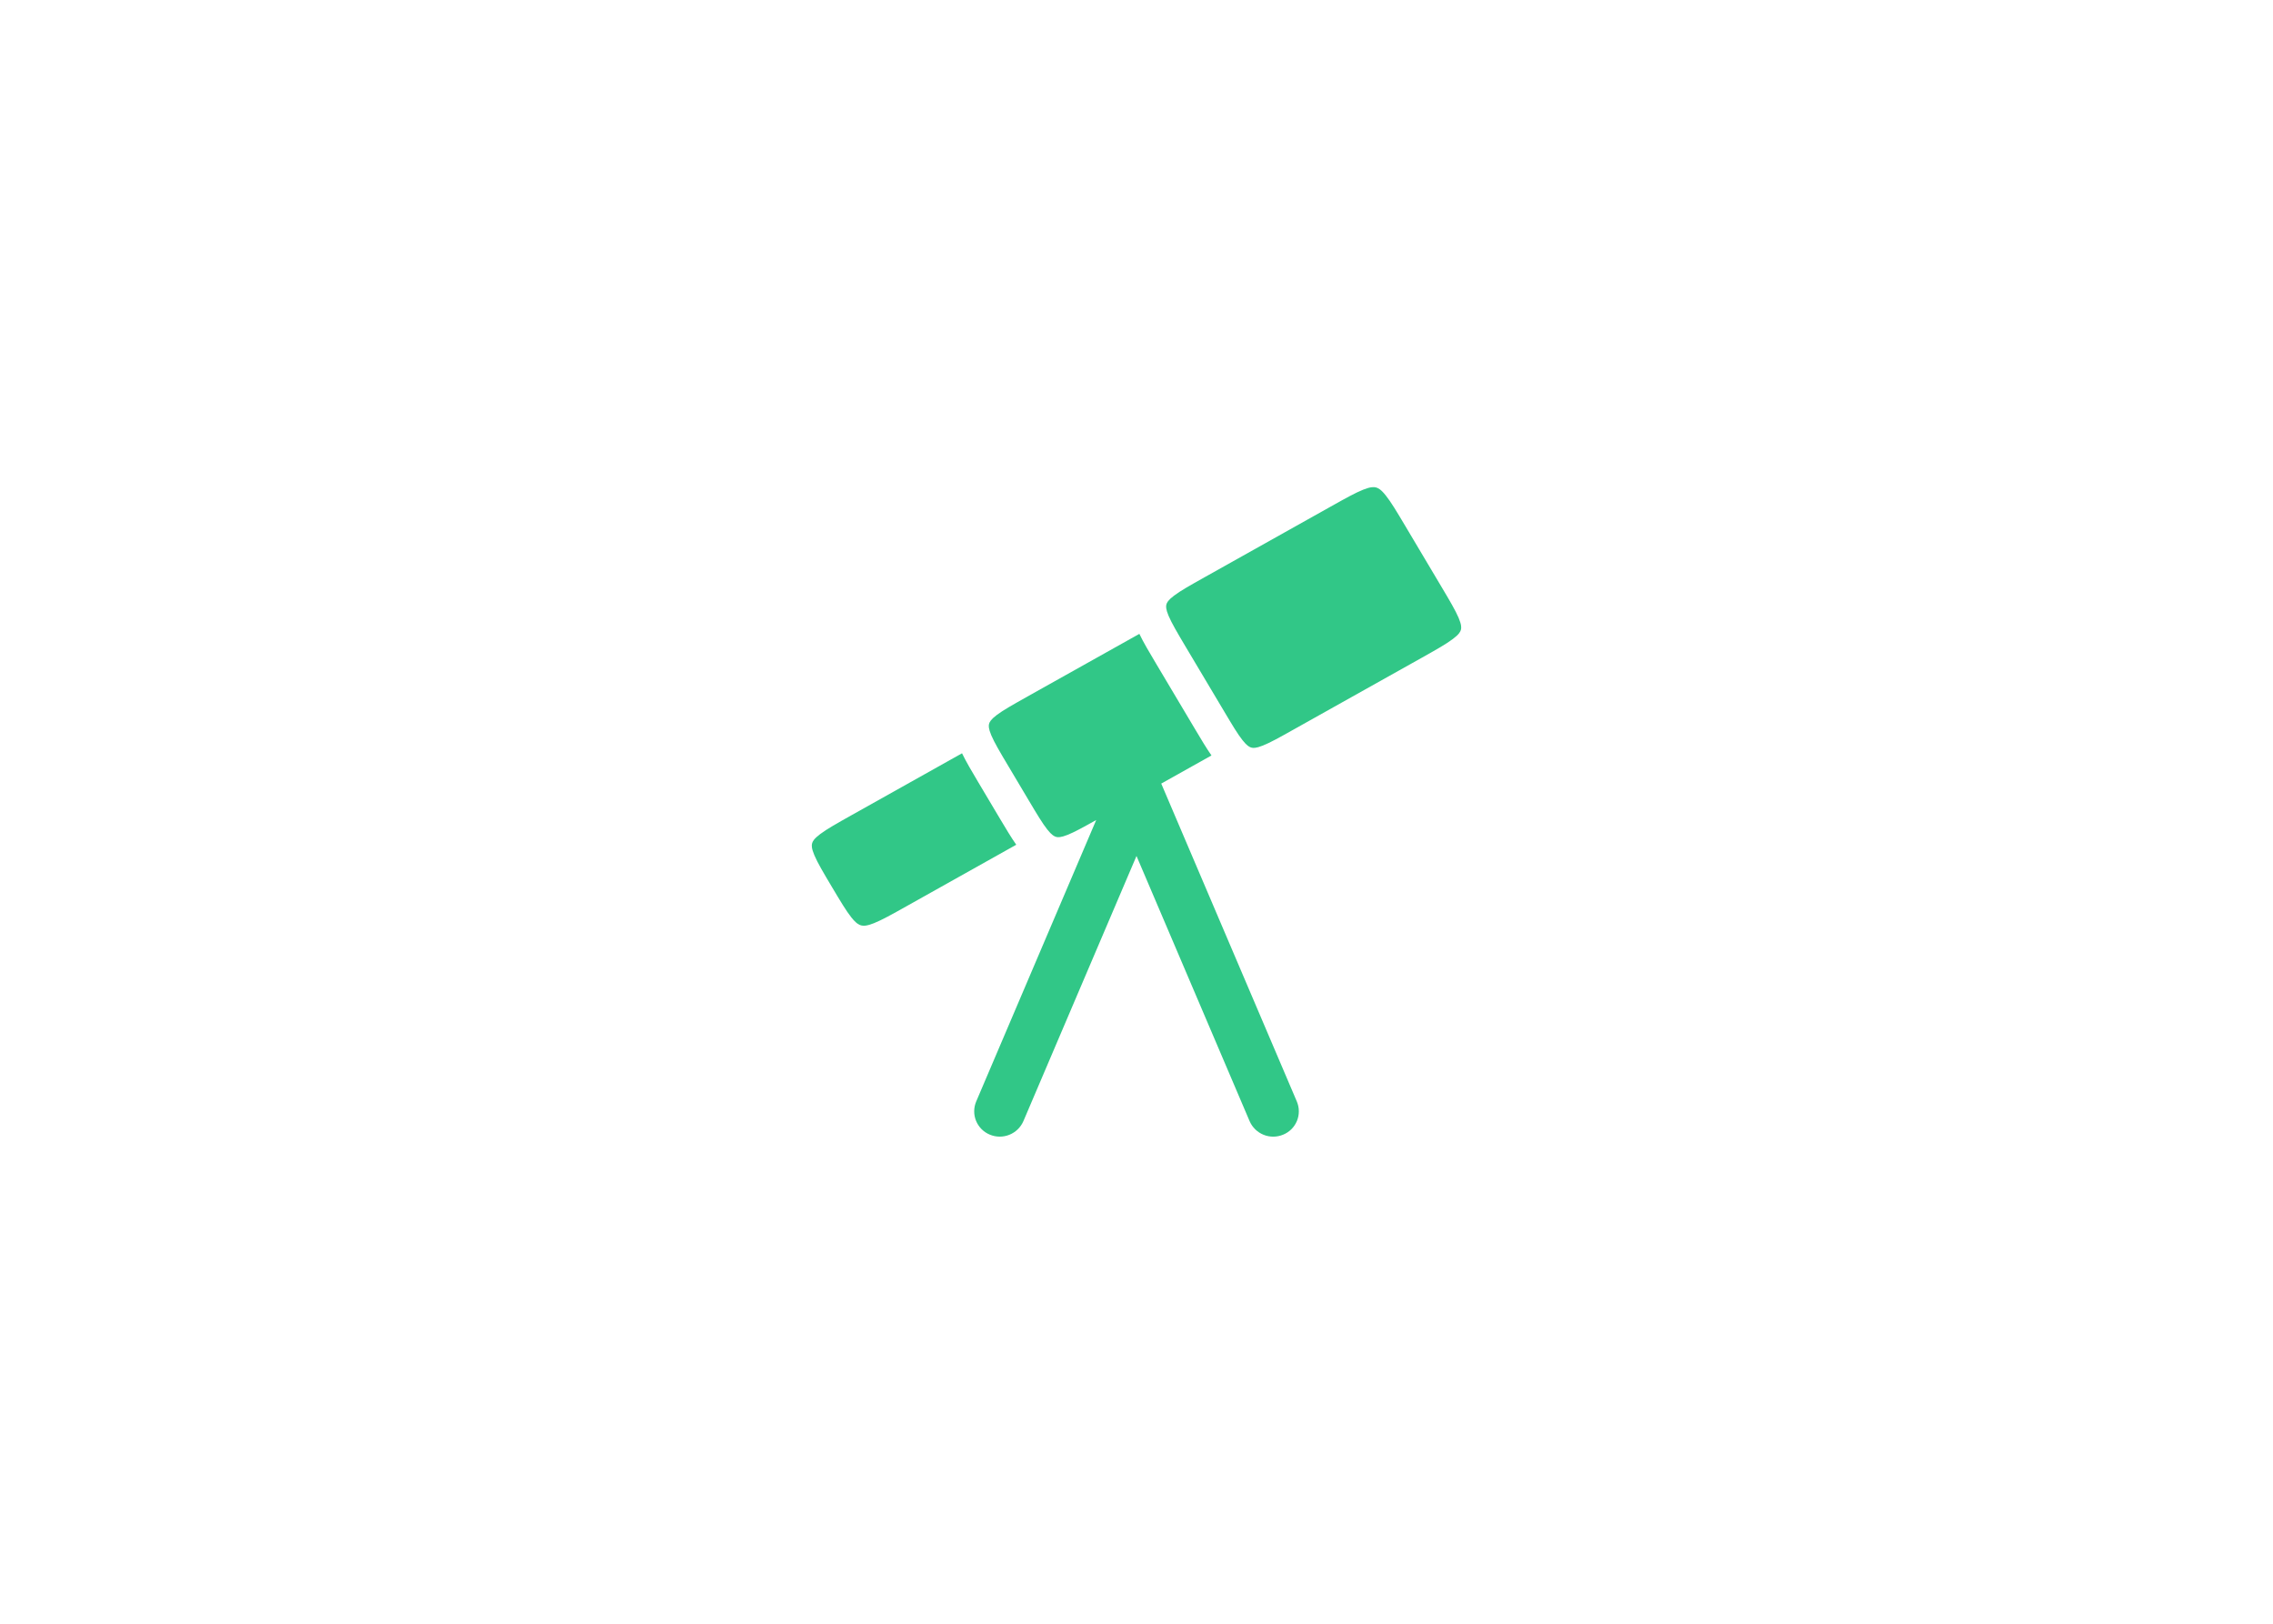 <svg width="70" height="50" viewBox="0 0 70 50" fill="none" xmlns="http://www.w3.org/2000/svg">
<path d="M40.976 15.602C41.439 15.342 41.742 15.174 41.983 15.078C42.209 14.988 42.308 14.993 42.376 15.01C42.442 15.028 42.529 15.07 42.677 15.257C42.836 15.456 43.011 15.747 43.278 16.197L44.382 18.053C44.65 18.503 44.822 18.795 44.921 19.027C45.013 19.245 45.006 19.335 44.991 19.393C44.974 19.452 44.933 19.535 44.738 19.68C44.533 19.834 44.232 20.004 43.768 20.264L39.836 22.466C39.398 22.712 39.114 22.87 38.889 22.959C38.679 23.043 38.593 23.036 38.539 23.021C38.484 23.007 38.406 22.971 38.266 22.794C38.116 22.606 37.951 22.329 37.696 21.9L36.516 19.919C36.254 19.478 36.086 19.192 35.989 18.966C35.899 18.753 35.906 18.666 35.921 18.612C35.935 18.558 35.973 18.479 36.159 18.34C36.357 18.19 36.648 18.027 37.099 17.774L40.976 15.602ZM31.638 21.45L35.088 19.519C35.214 19.782 35.391 20.079 35.591 20.415L36.805 22.455C36.988 22.763 37.152 23.038 37.309 23.263L35.762 24.129L39.938 33.919C39.978 34.014 39.999 34.115 39.999 34.218C40 34.32 39.98 34.422 39.941 34.517C39.902 34.611 39.844 34.698 39.772 34.77C39.699 34.843 39.613 34.9 39.518 34.939C39.325 35.02 39.109 35.022 38.915 34.944C38.721 34.866 38.566 34.715 38.483 34.523L35 26.358L31.517 34.523C31.434 34.714 31.279 34.865 31.085 34.943C30.892 35.021 30.675 35.02 30.483 34.939C30.388 34.9 30.302 34.843 30.229 34.77C30.157 34.698 30.099 34.611 30.06 34.517C30.021 34.422 30.001 34.32 30.002 34.218C30.002 34.115 30.023 34.014 30.063 33.919L33.759 25.251C33.357 25.476 33.09 25.623 32.877 25.708C32.666 25.792 32.58 25.785 32.526 25.771C32.471 25.756 32.393 25.72 32.253 25.543C32.104 25.355 31.938 25.078 31.683 24.649L31.056 23.595C30.793 23.155 30.625 22.869 30.528 22.642C30.438 22.429 30.445 22.343 30.46 22.289C30.475 22.234 30.512 22.156 30.698 22.016C30.896 21.867 31.188 21.703 31.638 21.451V21.45Z" fill="#31C787"/>
<path d="M29.627 23.196L26.232 25.098C25.768 25.358 25.467 25.528 25.262 25.681C25.067 25.827 25.026 25.91 25.01 25.968C24.994 26.026 24.987 26.116 25.079 26.334C25.177 26.566 25.35 26.859 25.618 27.309C25.886 27.759 26.06 28.05 26.218 28.249C26.367 28.436 26.454 28.479 26.52 28.496C26.588 28.514 26.687 28.518 26.914 28.428C27.154 28.332 27.457 28.164 27.92 27.904L31.297 26.012C31.139 25.788 30.976 25.512 30.792 25.205L30.13 24.092C29.93 23.756 29.754 23.459 29.627 23.196Z" fill="#31C787"/>
</svg>
